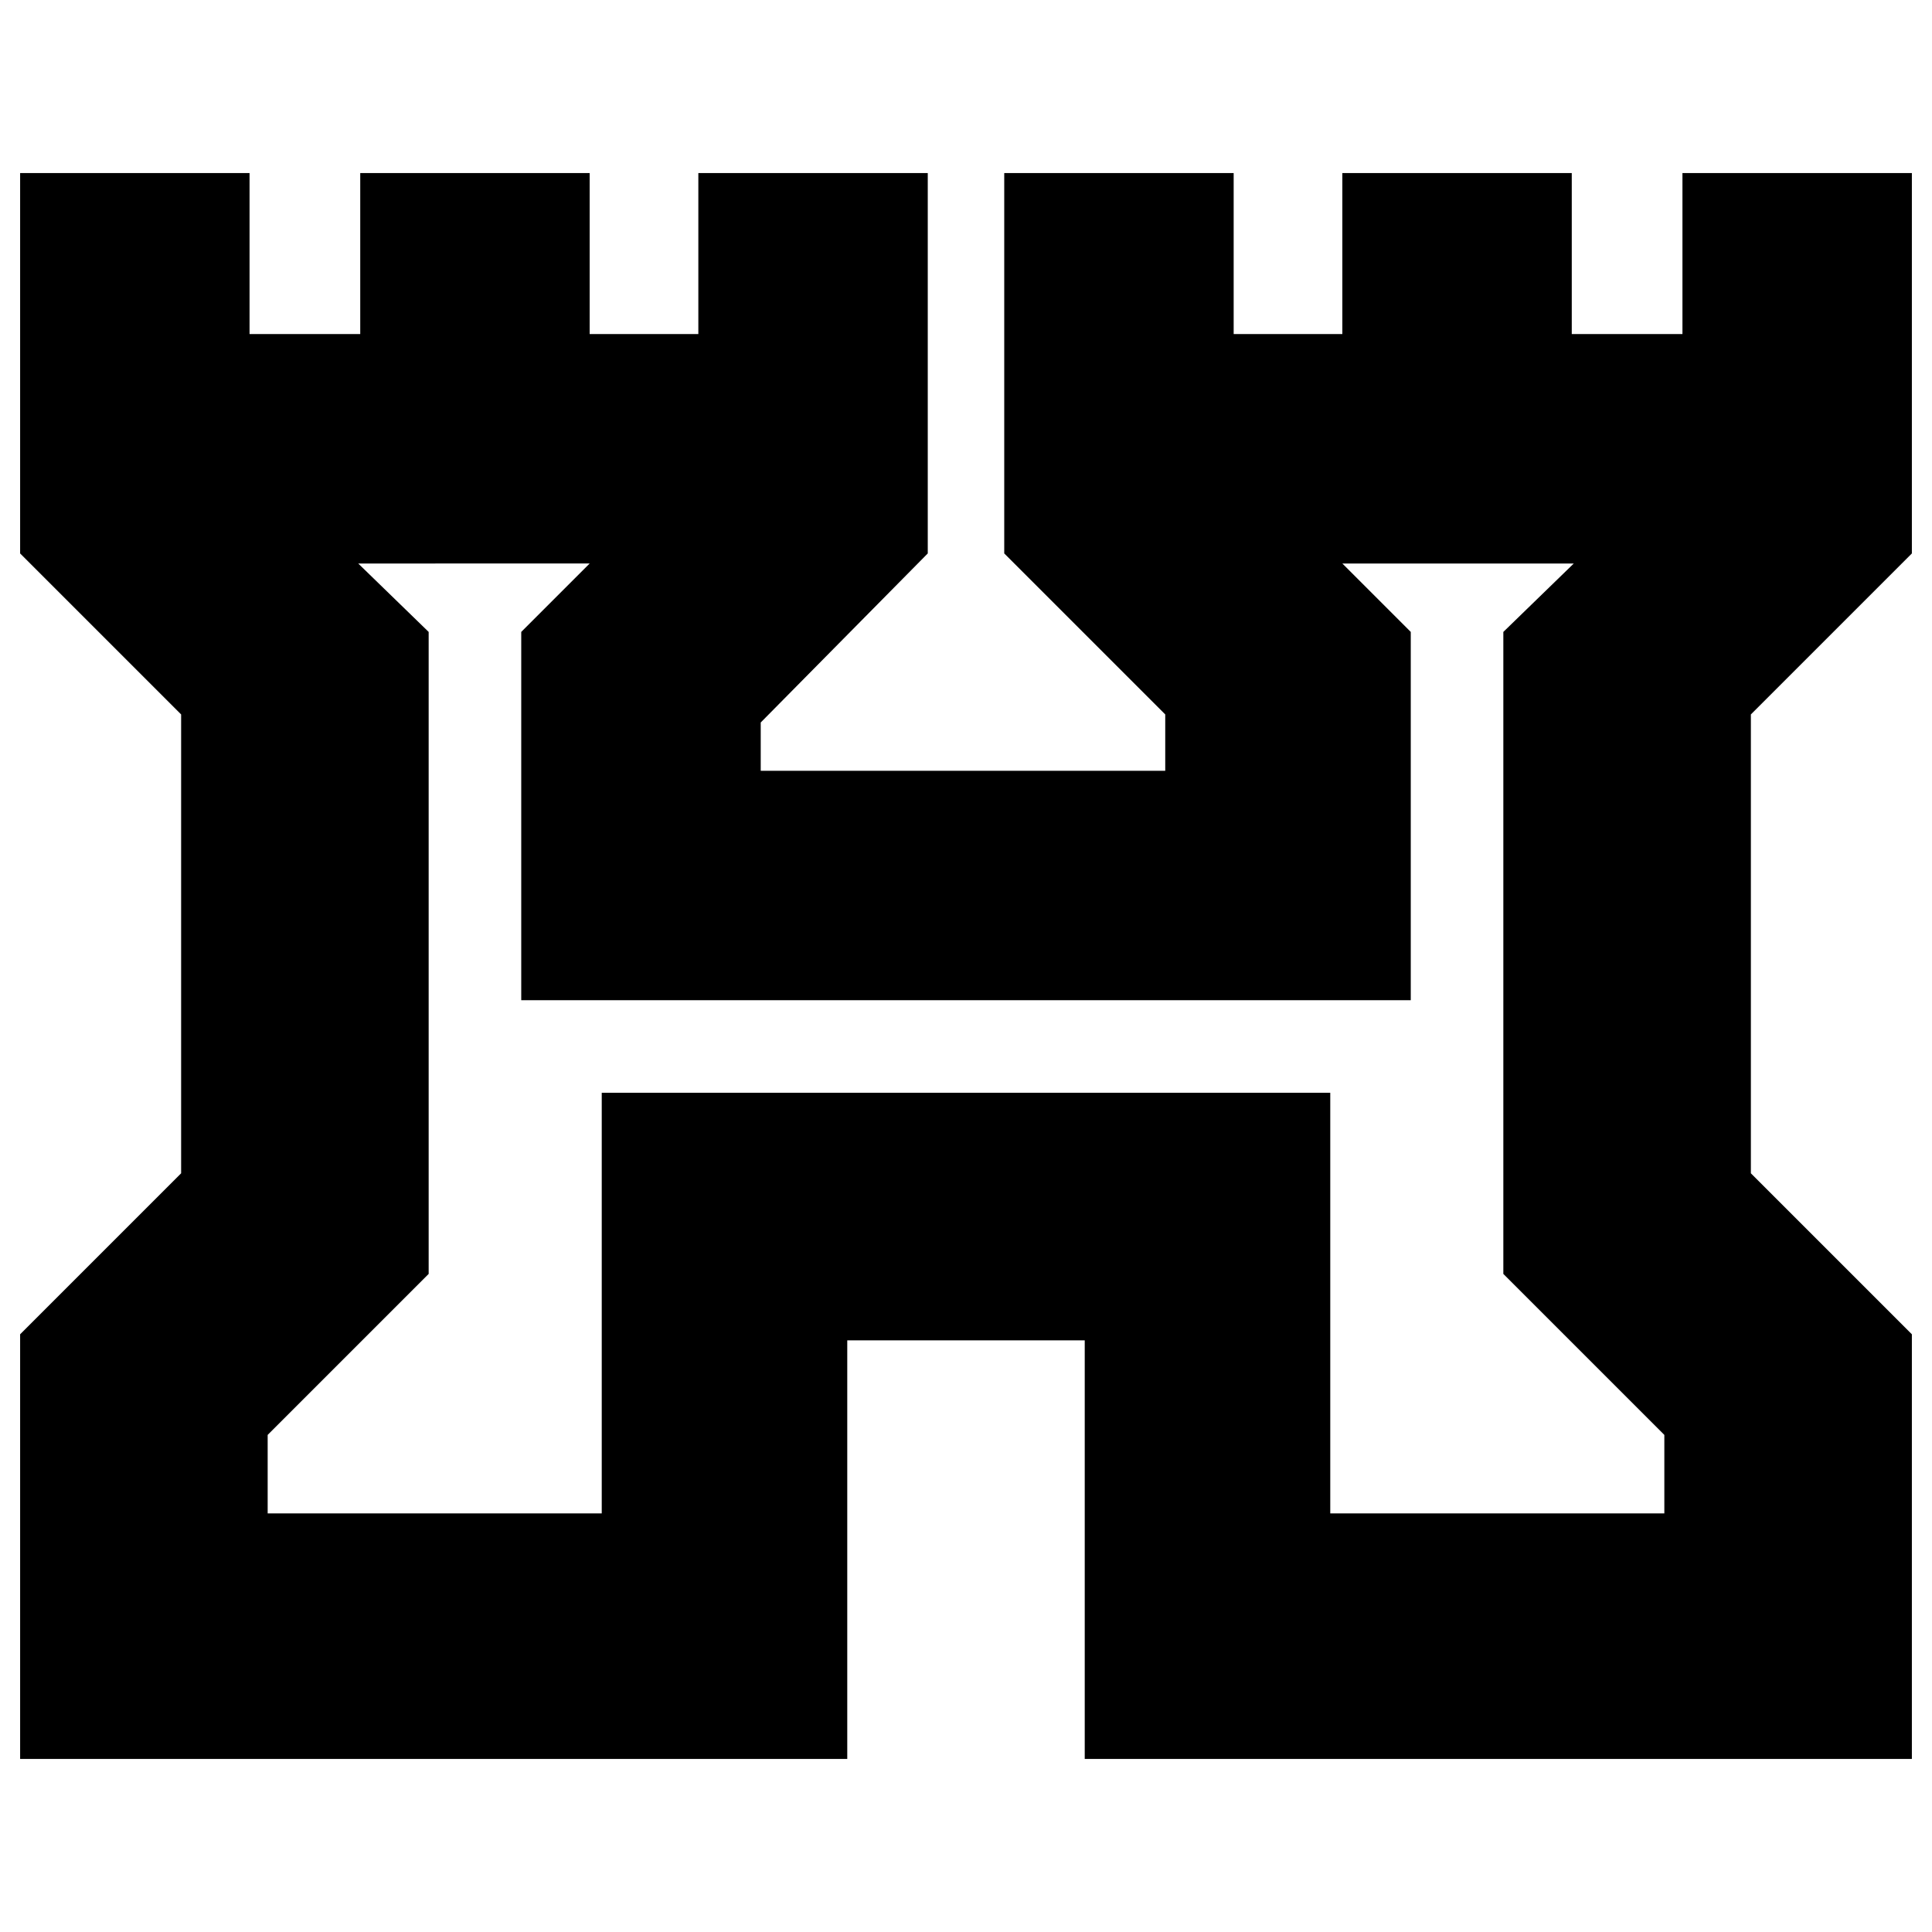 <svg xmlns="http://www.w3.org/2000/svg" height="24" width="24"><path d="M.25 21.85v-5.275l2-2v-5.7l-2-2V2.15H3.1v2h1.375v-2h2.85v2h1.35v-2h2.85v4.725l-2.075 2.1v.6h5.025v-.7l-2-2V2.15h2.85v2h1.35v-2h2.85v2H20.9v-2h2.85v4.725l-2 2v5.7l2 2v5.275H13.475v-5.2h-2.95v5.2Zm3.075-3.05h4.15v-5.225h9.05V18.8h4.15v-.975l-2-2V7.85L19.55 7h-2.875l.85.85v4.575H6.475V7.85l.85-.85H4.45l.875.85v7.975l-2 2ZM12 12.875Z"/></svg>